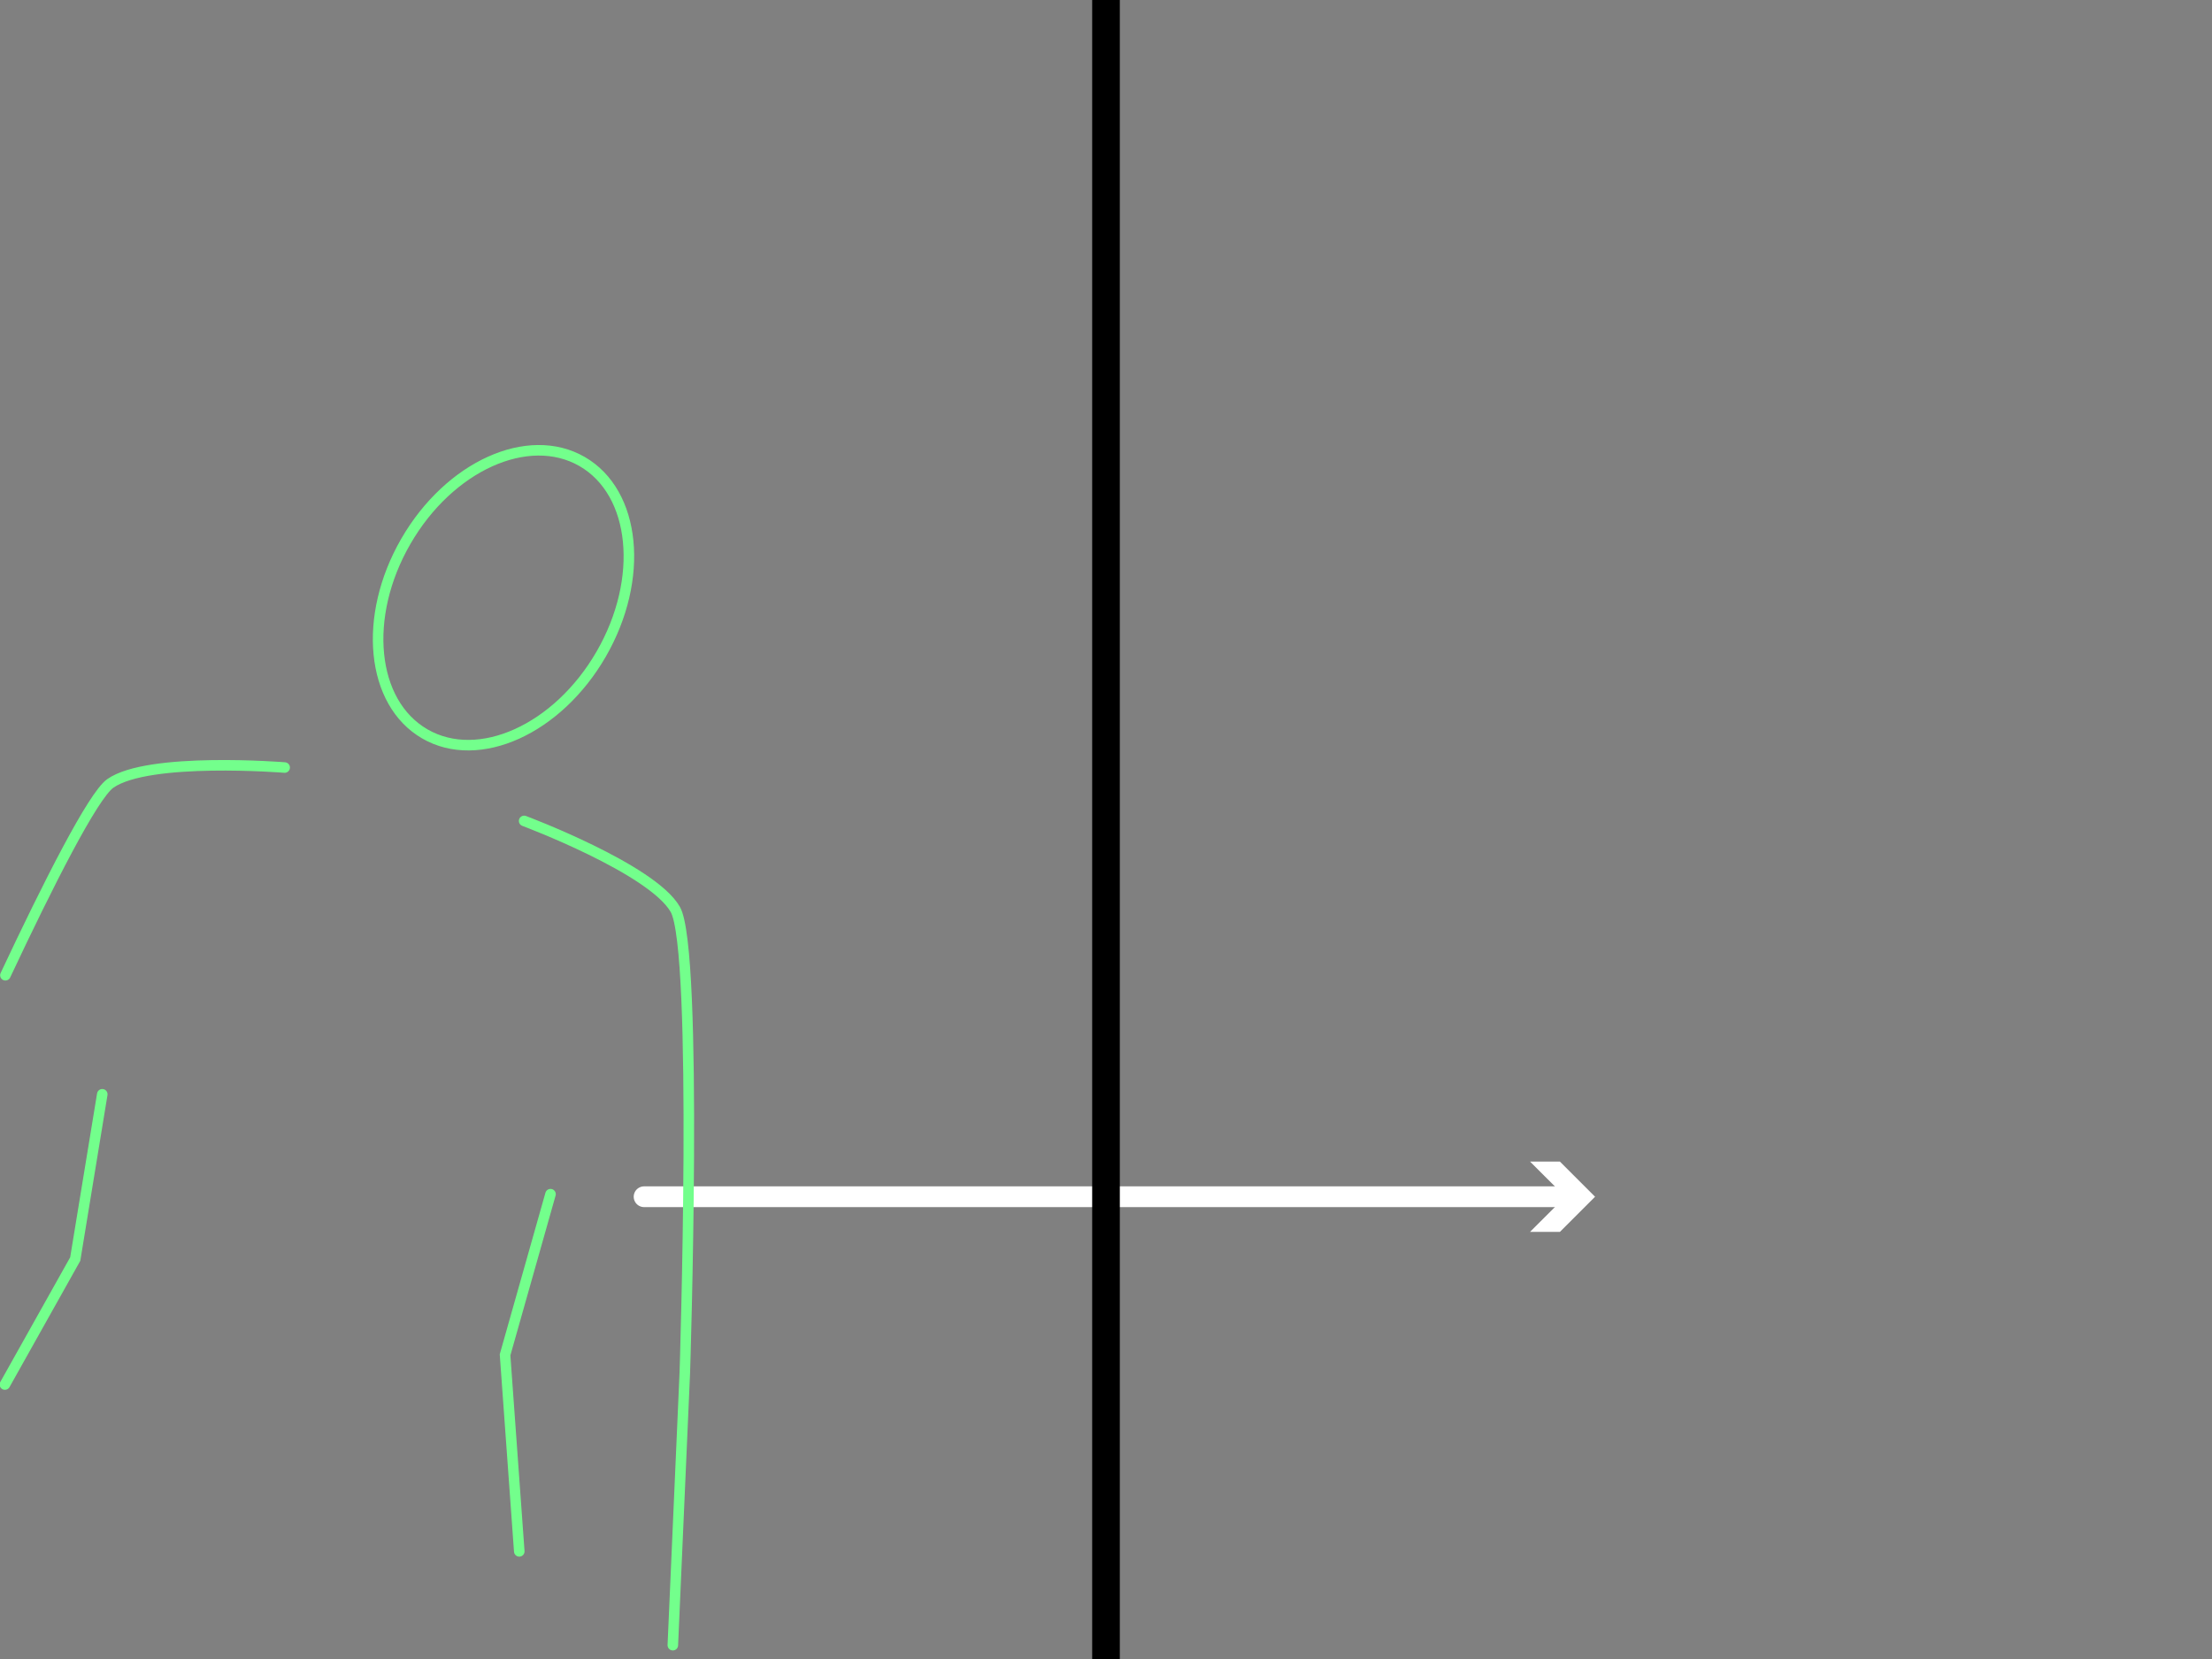 <svg xmlns="http://www.w3.org/2000/svg" viewBox="0 0 640 480"><rect x="0" y="0" width="640" height="480" fill="#808080" stroke="none"/><defs><style>.cls-1,.cls-3,.cls-4,.cls-5{fill:none;}.cls-1{stroke:#fff;stroke-width:6px;}.cls-1,.cls-3{stroke-linecap:round;}.cls-1,.cls-3,.cls-4{stroke-miterlimit:10;}.cls-2{fill:#fff;}.cls-3{stroke:#73ff8c;stroke-width:3.05px;}.cls-4{stroke:#000;stroke-width:8px;}</style></defs><g id="y"><line class="cls-1" x1="186.35" y1="346.25" x2="454.64" y2="346.25"/><polygon class="cls-2" points="442.69 356.42 452.87 346.25 442.69 336.08 451.33 336.08 461.5 346.25 451.33 356.42 442.69 356.42"/><ellipse class="cls-3" cx="145.68" cy="172.95" rx="45.5" ry="32.63" transform="translate(-76.94 212.63) rotate(-60)"/><path class="cls-3" d="M82.36,222.07s-39.42-3.19-50.46,4.61c-5,3.56-17.89,29-30.34,55.49"/><polyline class="cls-3" points="29.59 316.61 21.77 364.28 1.42 400.59"/><path class="cls-3" d="M151.65,237.52s37,13.85,43.73,25.59,2.76,134,2.76,134L194.67,476"/><polyline class="cls-3" points="159.28 345.51 146.13 392 150.24 448.86"/></g><g id="Layer_1" data-name="Layer 1"><line class="cls-4" x1="320" x2="320" y2="480"/><rect class="cls-5" width="8" height="8"/><rect class="cls-5" y="472" width="8" height="8"/><rect class="cls-5" x="632" y="472" width="8" height="8"/><rect class="cls-5" x="632" width="8" height="8"/></g></svg>
